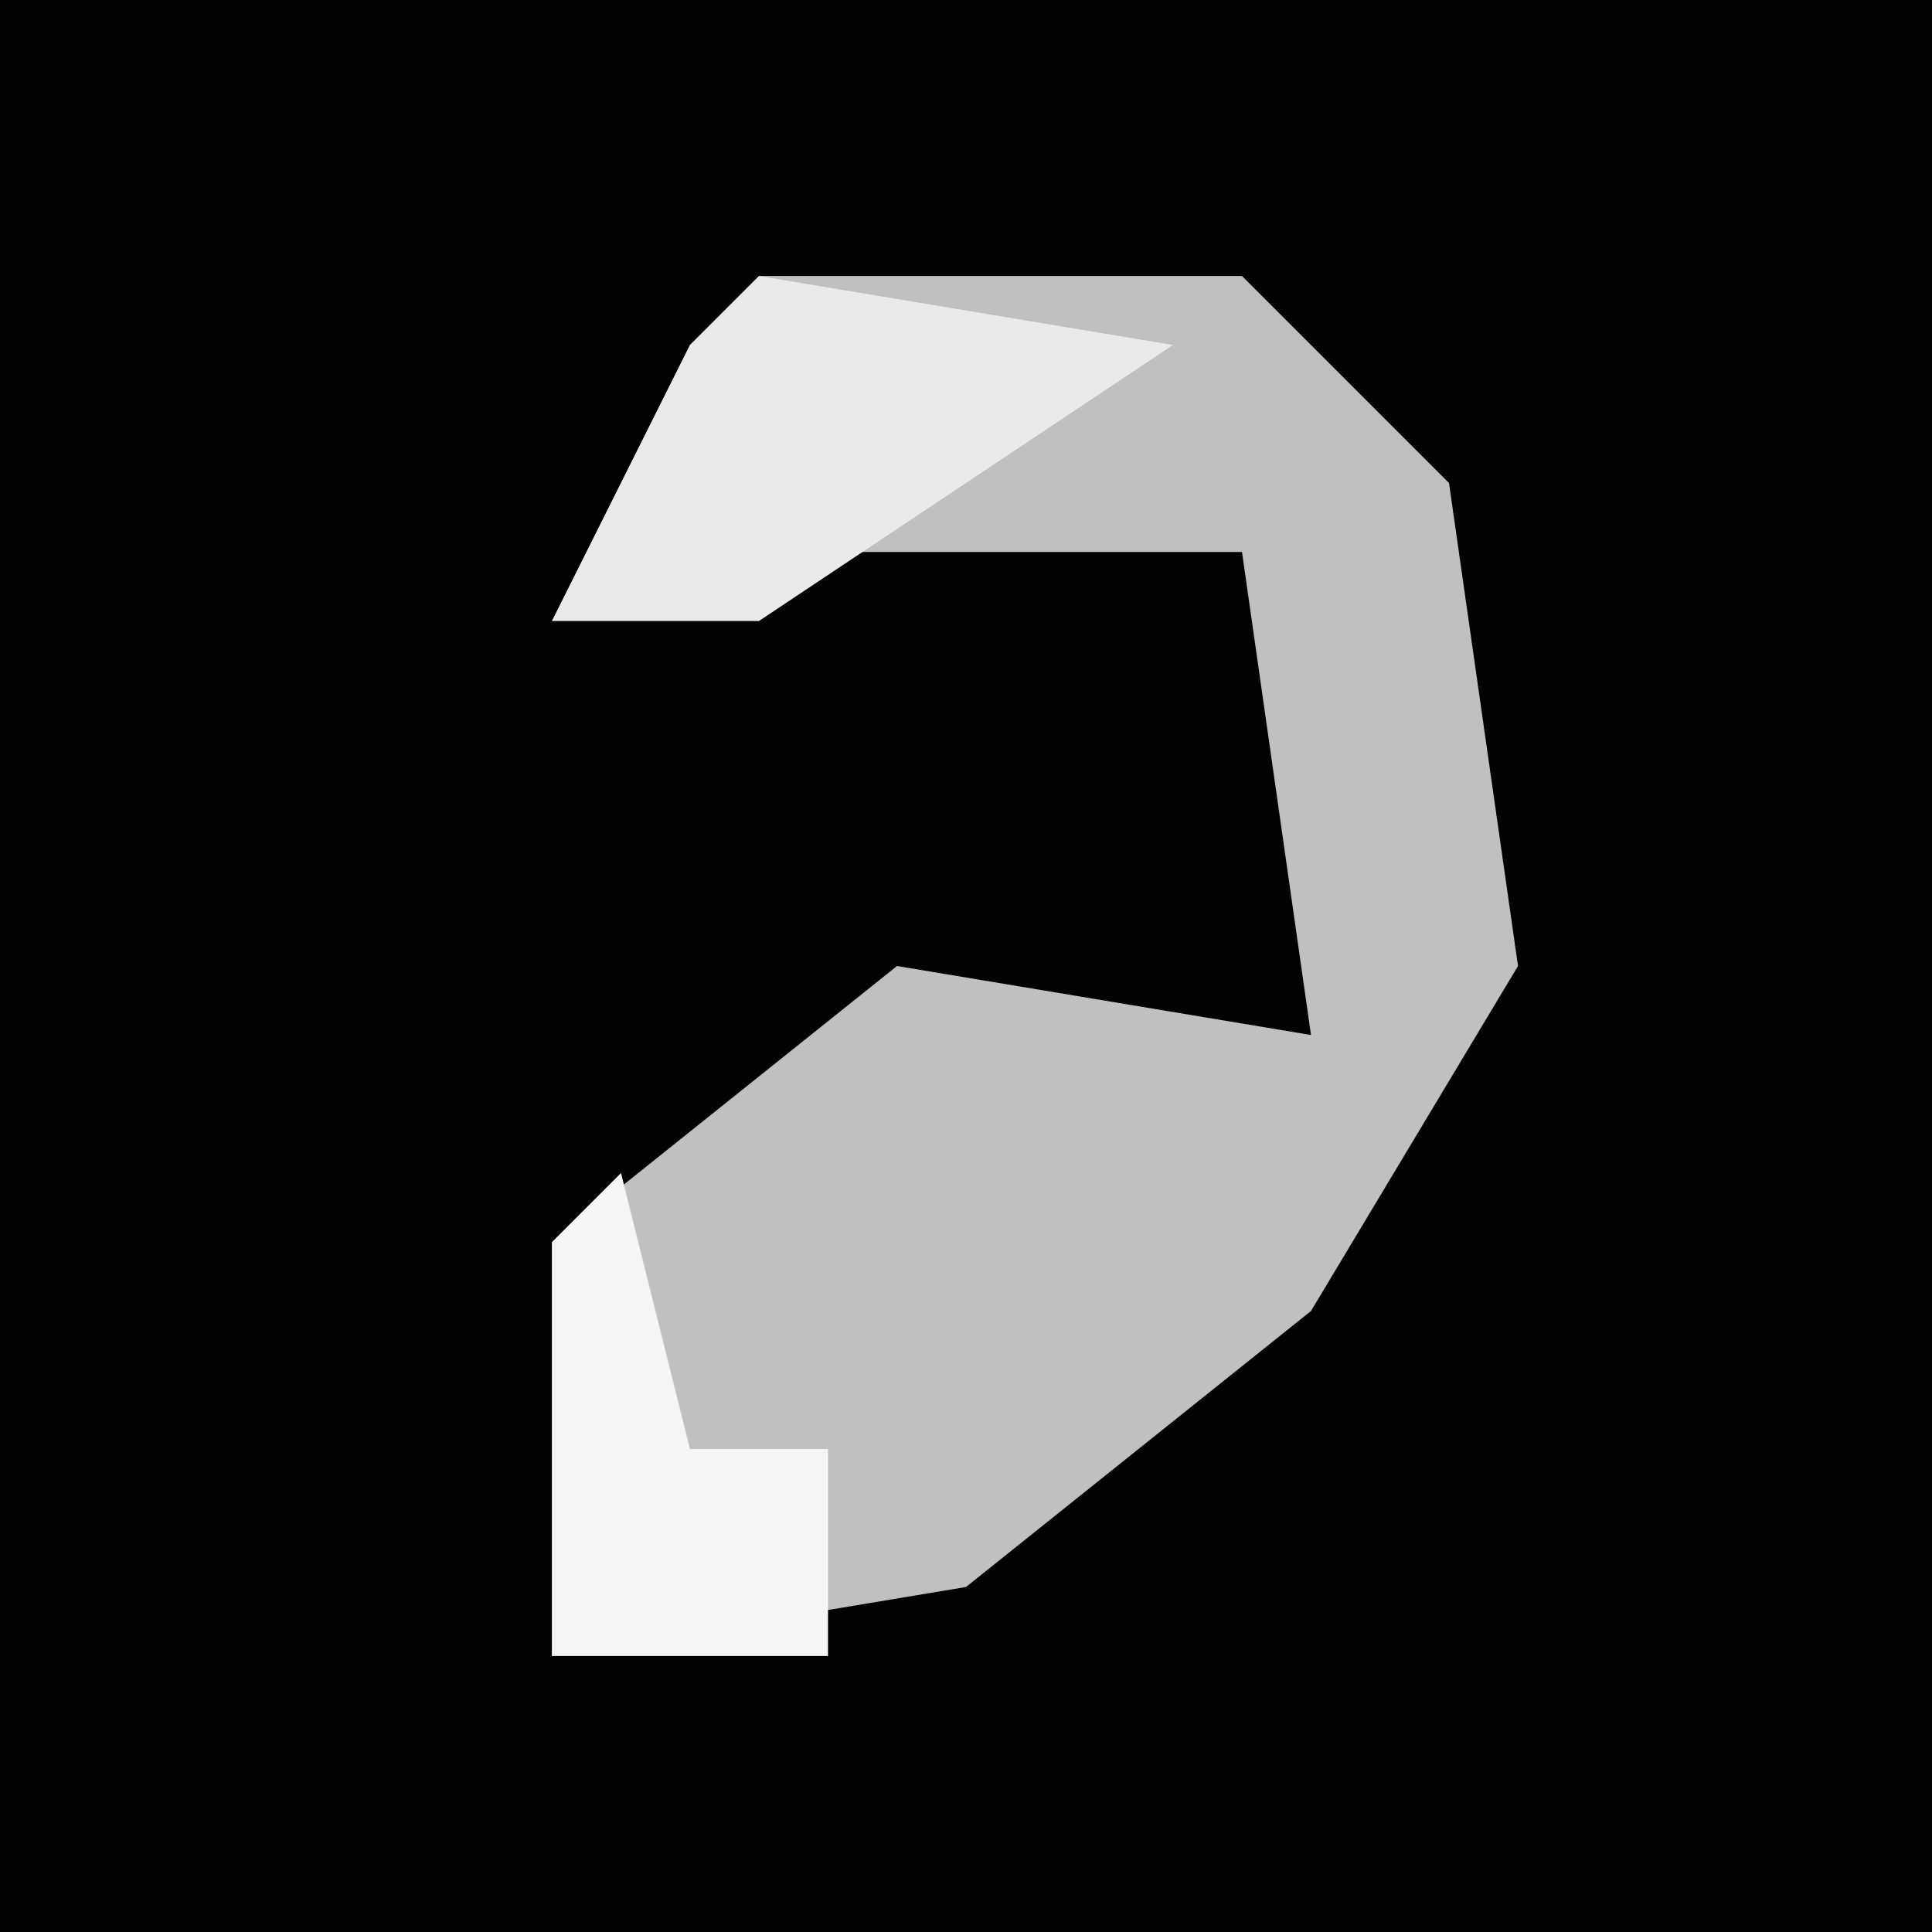 <?xml version="1.0" encoding="UTF-8"?>
<svg version="1.1" xmlns="http://www.w3.org/2000/svg" width="28" height="28">
<path d="M0,0 L28,0 L28,28 L0,28 Z " fill="#030303" transform="translate(0,0)"/>
<path d="M0,0 L7,0 L10,3 L11,10 L8,15 L3,19 L-3,20 L-3,14 L2,10 L8,11 L7,4 L1,4 L-3,5 L-1,1 Z " fill="#C0C0C0" transform="translate(11,4)"/>
<path d="M0,0 L6,1 L3,3 L0,5 L-3,5 L-1,1 Z " fill="#EAEAEA" transform="translate(11,4)"/>
<path d="M0,0 L1,4 L3,4 L3,7 L-1,7 L-1,1 Z " fill="#F5F5F5" transform="translate(9,17)"/>
</svg>
